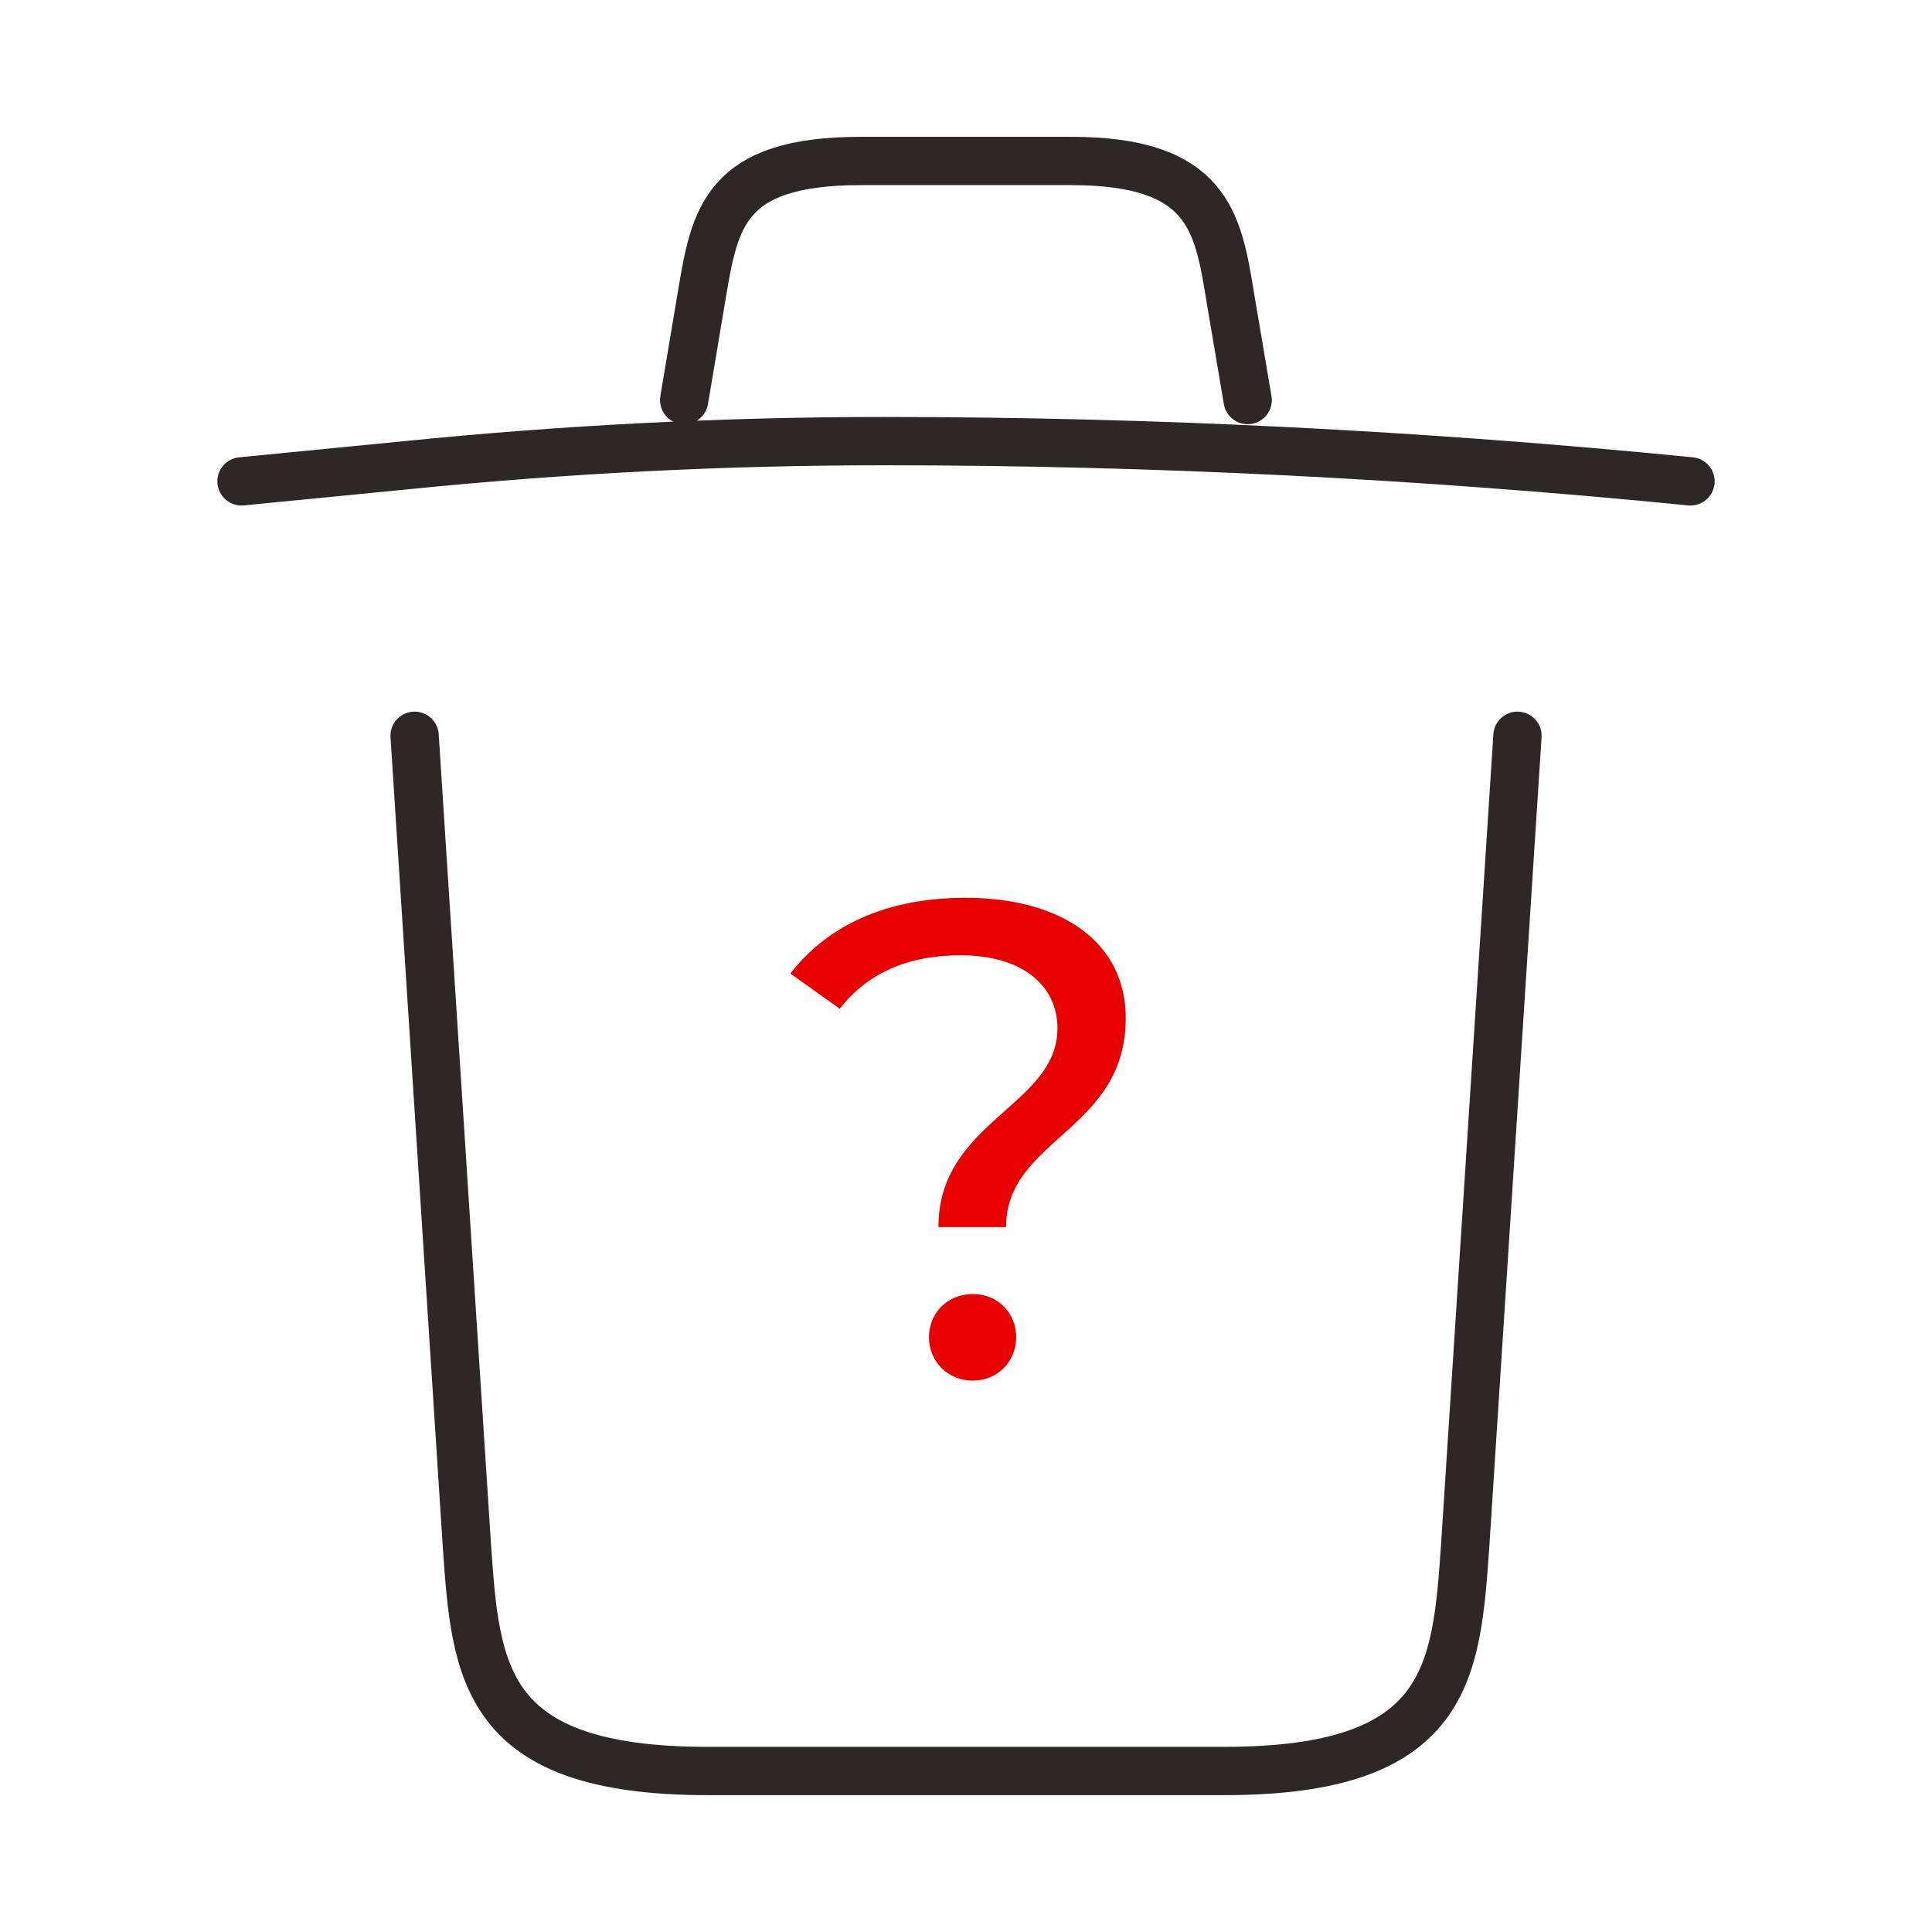 <svg width="80" height="80" viewBox="0 0 80 80" fill="none" xmlns="http://www.w3.org/2000/svg">
<path d="M70 19.932C58.9 18.832 47.733 18.266 36.6 18.266C30 18.266 23.4 18.599 16.8 19.266L10 19.932" stroke="#2D2727" stroke-width="2" stroke-linecap="round" stroke-linejoin="round"/>
<path d="M28.33 16.566L29.063 12.199C29.597 9.033 29.997 6.666 35.63 6.666H44.363C49.997 6.666 50.43 9.166 50.93 12.233L51.663 16.566" stroke="#2D2727" stroke-width="2" stroke-linecap="round" stroke-linejoin="round"/>
<path d="M62.835 30.467L60.668 64.033C60.301 69.267 60.001 73.333 50.701 73.333H29.301C20.001 73.333 19.701 69.267 19.335 64.033L17.168 30.467" stroke="#2D2727" stroke-width="2" stroke-linecap="round" stroke-linejoin="round"/>
<path d="M38.859 50.812H41.659C41.659 47.144 46.615 46.836 46.615 42.16C46.615 39.052 44.011 37.176 39.979 37.176C36.703 37.176 34.267 38.324 32.727 40.312L34.771 41.768C35.891 40.34 37.515 39.556 39.783 39.556C42.303 39.556 43.787 40.788 43.787 42.58C43.787 45.8 38.859 46.416 38.859 50.812ZM40.287 57.168C41.323 57.168 42.079 56.356 42.079 55.376C42.079 54.368 41.323 53.584 40.287 53.584C39.223 53.584 38.467 54.368 38.467 55.376C38.467 56.356 39.223 57.168 40.287 57.168Z" fill="#E60000"/>
</svg>
